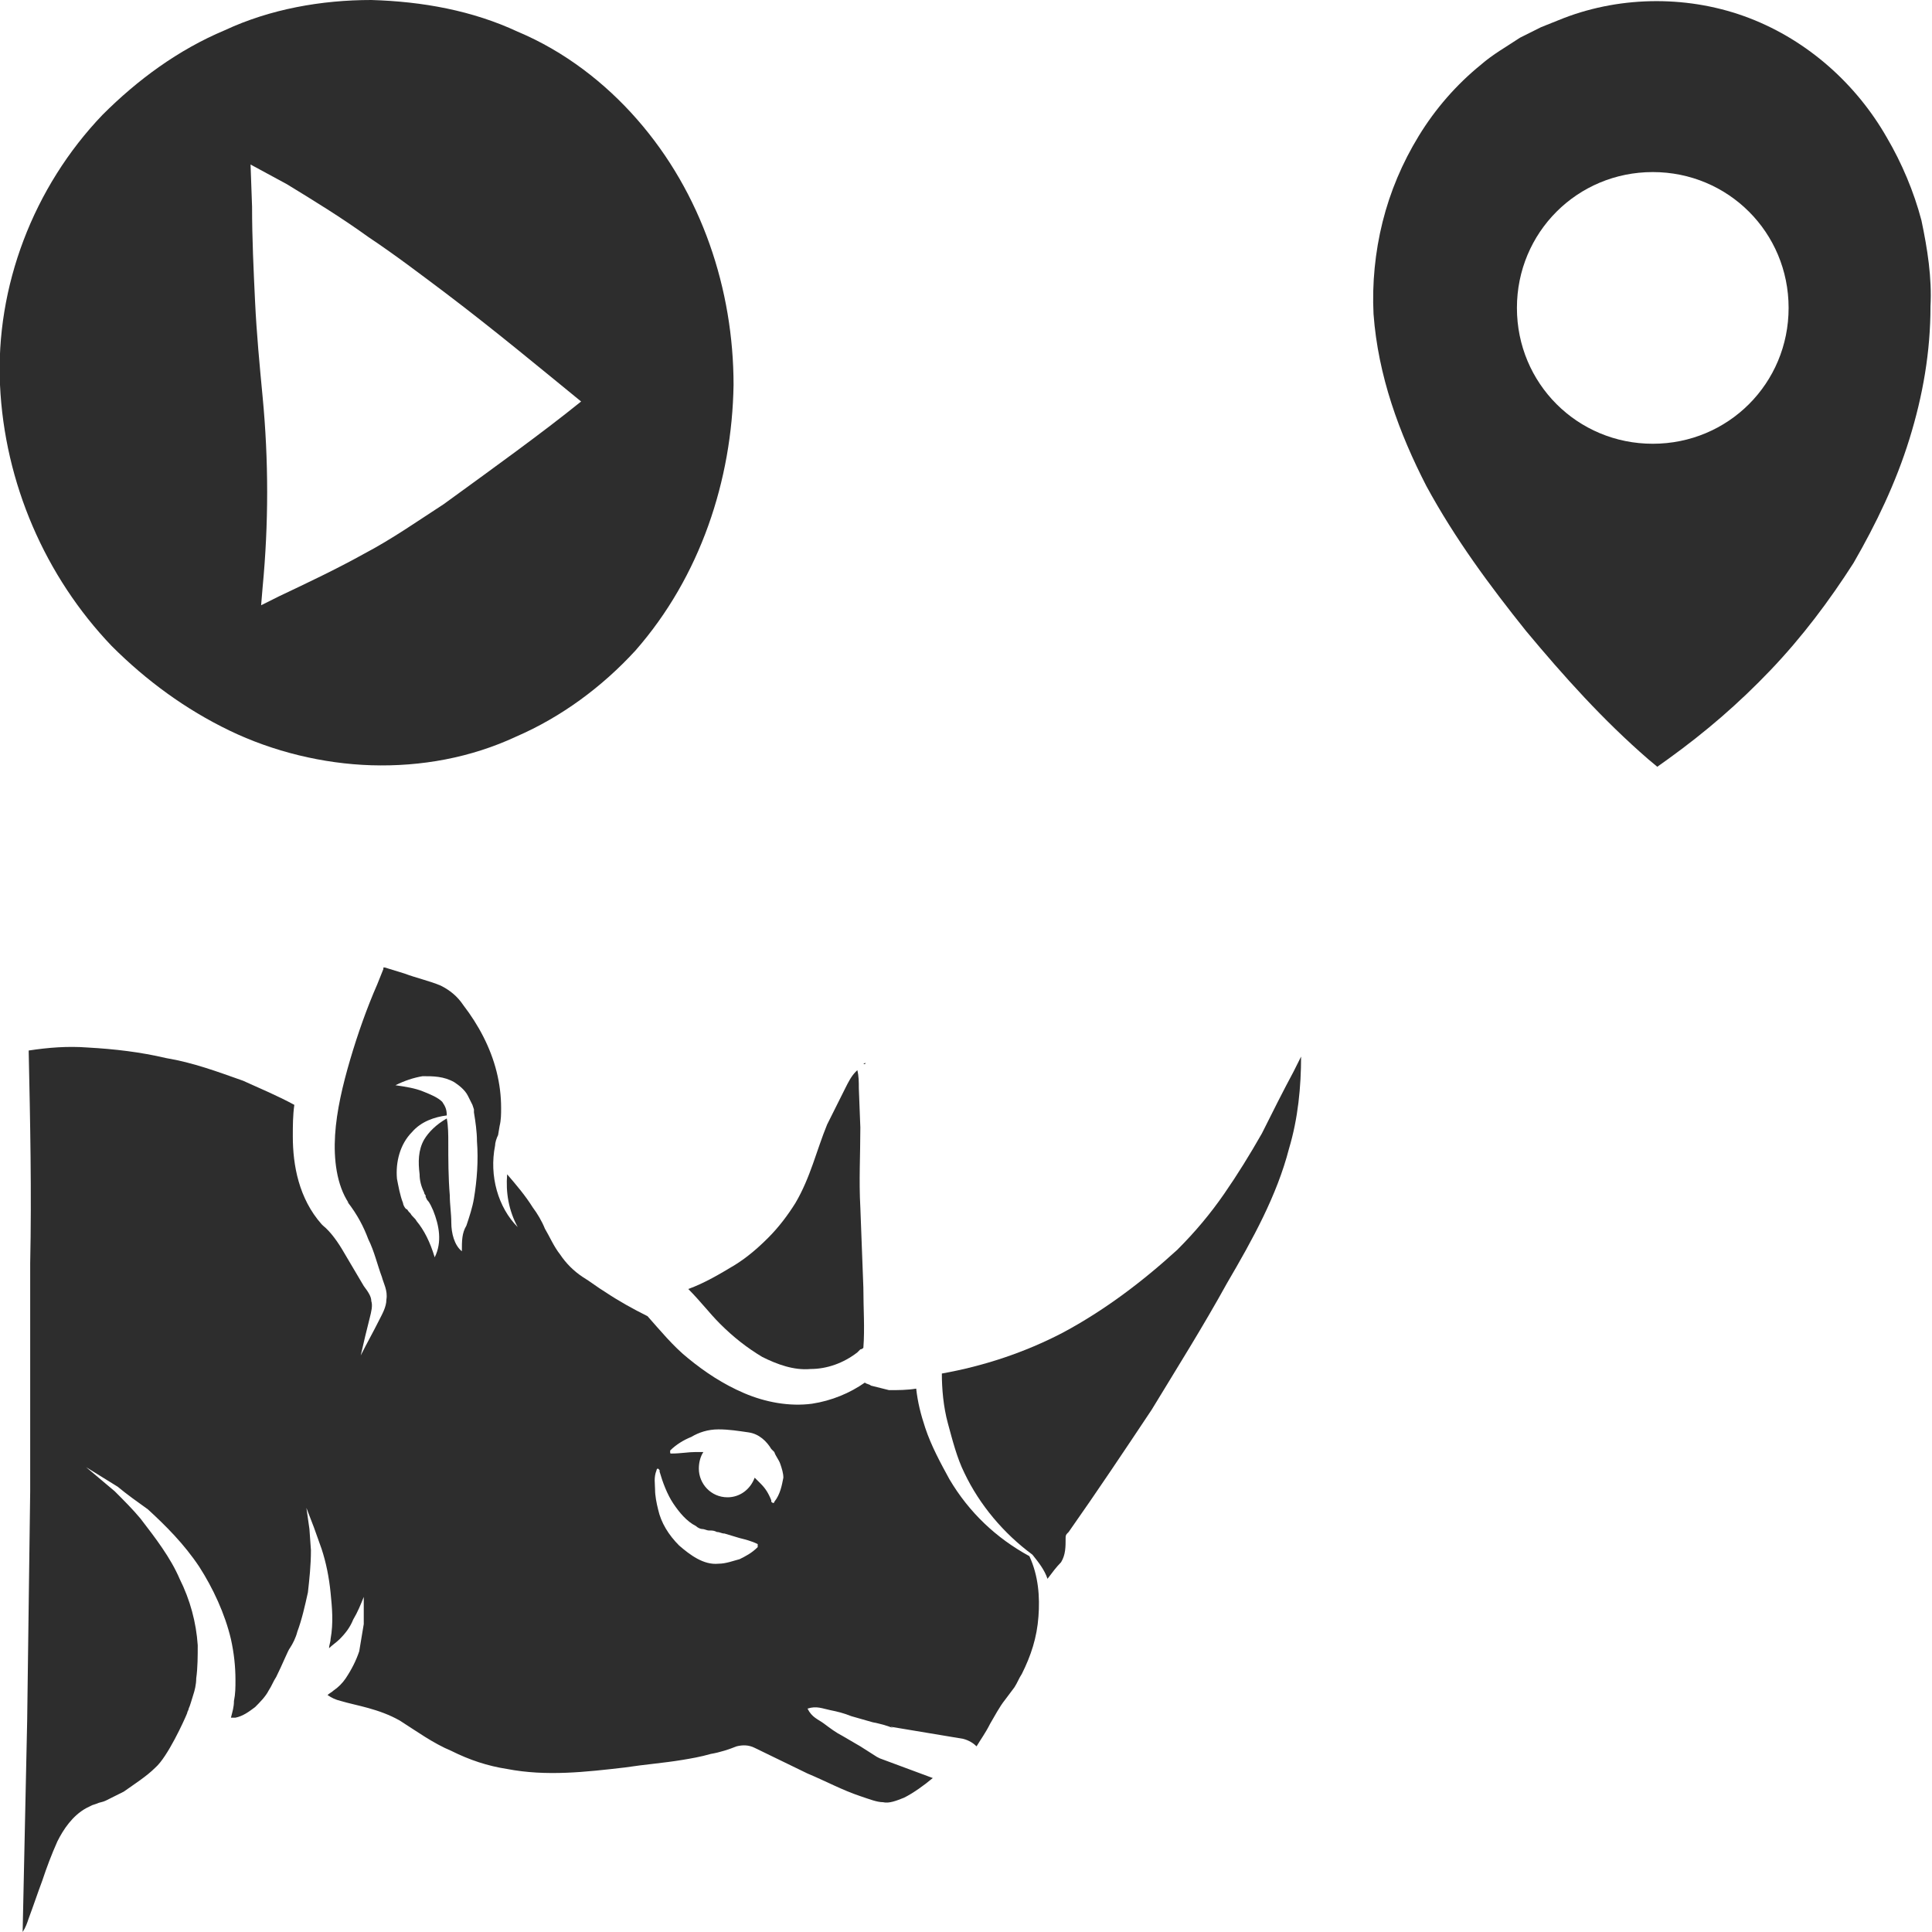 <?xml version="1.0" encoding="utf-8"?>
<!-- Generator: Adobe Illustrator 24.1.2, SVG Export Plug-In . SVG Version: 6.00 Build 0)  -->
<svg version="1.1" id="Layer_1" xmlns="http://www.w3.org/2000/svg" xmlns:xlink="http://www.w3.org/1999/xlink" x="0px" y="0px"
	 viewBox="0 0 128 128" style="enable-background:new 0 0 128 128;" xml:space="preserve">
<style type="text/css">
	.st0{fill:#2D2D2D;}
</style>
<g>
	<path class="st0" d="M83.6,75.1c-0.8,1.4-1.6,2.7-2.5,4c-0.9,1.3-1.9,2.5-3.1,3.7c-2.3,2.1-4.8,4-7.6,5.5c-2.5,1.3-5.2,2.2-8,2.7
		c0,1,0.1,2.2,0.4,3.3c0.3,1.1,0.6,2.3,1.1,3.3c1,2.1,2.6,4,4.5,5.4c0,0,0,0,0,0c0,0,0,0,0,0c0.4,0.5,0.8,1,1,1.6
		c0.3-0.4,0.6-0.8,0.9-1.1c0.3-0.5,0.3-1,0.3-1.6c0-0.1,0-0.2,0.1-0.3l0.1-0.1c1.9-2.7,3.7-5.4,5.5-8.1c1.7-2.8,3.4-5.5,5-8.4
		c1.7-2.9,3.3-5.8,4.1-8.9c0.6-2,0.8-4.1,0.8-6.1l-0.5,1C85,72.3,84.3,73.7,83.6,75.1z"/>
	<path class="st0" d="M62.9,98c-0.6-1.1-1.2-2.2-1.6-3.4c-0.3-0.9-0.5-1.7-0.6-2.6c-0.6,0.1-1.2,0.1-1.8,0.1
		c-0.4-0.1-0.8-0.2-1.2-0.3c-0.1-0.1-0.3-0.1-0.4-0.2c-1,0.7-2.2,1.2-3.5,1.4c-1.5,0.2-3.1-0.1-4.5-0.7c-1.4-0.6-2.6-1.4-3.7-2.3
		c-1-0.8-1.9-1.9-2.7-2.8c-1-0.5-1.9-1-2.8-1.6c-0.5-0.3-1-0.7-1.5-1c-0.6-0.4-1.1-0.9-1.5-1.5c-0.4-0.5-0.7-1.2-1-1.7
		c-0.2-0.5-0.5-1-0.8-1.4c-0.5-0.8-1.1-1.5-1.7-2.2c-0.1,1.2,0.1,2.4,0.7,3.5c-1.3-1.3-1.9-3.4-1.5-5.4c0-0.2,0.1-0.5,0.2-0.7
		l0.1-0.6c0.1-0.4,0.1-0.8,0.1-1.2c0-0.8-0.1-1.6-0.3-2.4c-0.4-1.6-1.2-3.1-2.2-4.4c-0.4-0.6-0.9-1-1.5-1.3
		c-0.7-0.3-1.6-0.5-2.4-0.8l-1.3-0.4l-0.1,0l0,0.1L25,65.2c-0.7,1.6-1.3,3.3-1.8,5c-0.5,1.7-0.9,3.4-1,5c-0.1,1.6,0.1,3.3,0.9,4.5
		l-0.1-0.1c0.7,0.9,1.1,1.7,1.4,2.5c0.4,0.8,0.6,1.7,0.9,2.5c0.1,0.4,0.4,0.9,0.3,1.5c0,0.5-0.3,1-0.5,1.4c-0.4,0.8-0.8,1.5-1.2,2.3
		c0.2-0.9,0.4-1.7,0.6-2.5c0.1-0.4,0.2-0.8,0.1-1.1c0-0.3-0.2-0.6-0.5-1l-1.3-2.2c-0.4-0.7-0.9-1.4-1.4-1.8l0,0l-0.1-0.1
		c-1.5-1.7-1.9-3.9-1.9-5.8c0-0.7,0-1.4,0.1-2.1c-1.1-0.6-2.3-1.1-3.4-1.6c-1.7-0.6-3.3-1.2-5.1-1.5c-1.7-0.4-3.4-0.6-5.2-0.7
		c-1.3-0.1-2.6,0-3.9,0.2c0.1,4.7,0.2,9.4,0.1,14.1L2,98.8L1.8,114l-0.3,14c0.2-0.3,0.3-0.6,0.4-0.9c0.3-0.8,0.6-1.7,0.9-2.5
		c0.3-0.9,0.6-1.7,1-2.6c0.4-0.8,1-1.7,1.9-2.2l0.4-0.2l0.3-0.1c0.2-0.1,0.4-0.1,0.6-0.2c0.4-0.2,0.8-0.4,1.2-0.6
		c0.7-0.5,1.5-1,2.1-1.6c0.8-0.7,1.9-3.1,2.1-3.6c0-0.1,0.1-0.2,0.1-0.3c0.1-0.2,0.2-0.6,0.3-0.9c0.1-0.3,0.2-0.7,0.2-1.1
		c0.1-0.7,0.1-1.5,0.1-2.2c-0.1-1.5-0.5-3-1.2-4.4c-0.6-1.4-1.6-2.7-2.6-4c-0.5-0.6-1.1-1.2-1.7-1.8l-1.9-1.6l2.1,1.3
		c0.6,0.5,1.3,1,2,1.5c1.2,1.1,2.4,2.3,3.4,3.8c0.9,1.4,1.7,3.1,2.1,4.8c0.2,0.9,0.3,1.8,0.3,2.7c0,0.5,0,0.9-0.1,1.4
		c0,0.4-0.1,0.7-0.2,1.1c0.1,0,0.2,0,0.3,0c0.5-0.1,0.9-0.4,1.3-0.7c0.3-0.3,0.7-0.7,0.9-1.1c0.2-0.3,0.3-0.6,0.5-0.9
		c0.4-0.8,0.8-1.8,0.9-1.9c0.2-0.3,0.4-0.7,0.5-1.1c0.3-0.8,0.5-1.7,0.7-2.6c0.1-0.9,0.2-1.8,0.2-2.8l-0.1-1.4l-0.2-1.4l0.5,1.3
		l0.5,1.4c0.3,0.9,0.5,1.9,0.6,2.9c0.1,1,0.2,2,0,3.1c0,0.2-0.1,0.4-0.1,0.6c0.2-0.2,0.5-0.4,0.7-0.6c0.4-0.4,0.7-0.8,0.9-1.3
		c0.3-0.5,0.5-1,0.7-1.5c0,0.6,0,1.2,0,1.8c-0.1,0.6-0.2,1.2-0.3,1.8c-0.2,0.6-0.5,1.2-0.9,1.8c-0.2,0.3-0.5,0.6-0.8,0.8
		c-0.1,0.1-0.3,0.2-0.4,0.3c0.3,0.2,0.5,0.3,0.9,0.4c1,0.3,2.5,0.5,3.9,1.3c1.1,0.7,2.2,1.5,3.4,2c1.2,0.6,2.4,1,3.7,1.2
		c2.6,0.5,5.2,0.2,7.8-0.1c1.3-0.2,2.6-0.3,3.8-0.5c0.6-0.1,1.2-0.2,1.9-0.4c0.6-0.1,1.2-0.3,1.7-0.5c0.4-0.1,0.8-0.1,1.2,0.1l0,0
		l3.5,1.7c1.2,0.5,2.3,1.1,3.5,1.5c0.6,0.2,1.1,0.4,1.5,0.4c0.4,0.1,0.9-0.1,1.4-0.3c0.6-0.3,1.3-0.8,1.9-1.3l-3.5-1.3l-0.2-0.1
		c0,0,0,0,0,0c-0.3-0.2-0.8-0.5-1.1-0.7l-1.2-0.7c-0.4-0.2-0.8-0.5-1.2-0.8c-0.4-0.3-0.8-0.4-1.1-1c0.6-0.2,1,0,1.5,0.1
		c0.5,0.1,0.9,0.2,1.4,0.4l1.4,0.4c0.5,0.1,0.9,0.2,1.4,0.4l-0.2-0.1l4.8,0.8c0.4,0.1,0.7,0.3,0.9,0.5c0,0,0,0,0,0
		c0.3-0.5,0.6-0.9,0.9-1.5c0.3-0.5,0.6-1.1,1-1.6l0.6-0.8c0.2-0.3,0.3-0.6,0.5-0.9c0.6-1.2,1-2.4,1.1-3.8c0.1-1.3,0-2.7-0.6-4
		C66,101.9,64.2,100.2,62.9,98z M31.4,79.4c-0.1,0.6-0.3,1.2-0.5,1.8c-0.3,0.5-0.3,1-0.3,1.7c-0.5-0.4-0.7-1.2-0.7-1.9
		c0-0.6-0.1-1.2-0.1-1.8c-0.1-1.2-0.1-2.4-0.1-3.5c0-0.5,0-1.1-0.1-1.6c-0.7,0.4-1.2,0.9-1.5,1.4c-0.4,0.7-0.4,1.5-0.3,2.3
		c0,0.4,0.1,0.8,0.3,1.2c0,0.1,0.1,0.2,0.1,0.2l0,0.1l0.1,0.2c0.2,0.2,0.3,0.5,0.4,0.7c0.4,1,0.6,2.1,0.1,3.1
		c-0.3-1-0.7-1.8-1.2-2.4c-0.1-0.2-0.3-0.3-0.4-0.5l-0.1-0.1c-0.1-0.1-0.1-0.2-0.2-0.2c-0.1-0.1-0.2-0.3-0.2-0.4
		c-0.2-0.5-0.3-1.1-0.4-1.6c-0.1-1.1,0.2-2.3,1-3.1c0.6-0.7,1.5-1,2.3-1.1c0-0.4-0.1-0.6-0.3-0.9c-0.3-0.3-0.8-0.5-1.3-0.7
		c-0.5-0.2-1.1-0.3-1.8-0.4c0.6-0.3,1.2-0.5,1.8-0.6c0.7,0,1.4,0,2.1,0.4c0.3,0.2,0.7,0.5,0.9,0.9c0.1,0.2,0.2,0.4,0.3,0.6l0.1,0.3
		l0,0.2c0.1,0.6,0.2,1.3,0.2,1.9C31.7,76.9,31.6,78.2,31.4,79.4z M50.2,102.5C50.2,102.5,50.2,102.5,50.2,102.5
		c-0.4,0.4-0.8,0.6-1.2,0.8c-0.4,0.1-0.9,0.3-1.4,0.3c-1,0.1-1.9-0.6-2.6-1.2c-0.7-0.7-1.2-1.5-1.4-2.4c-0.1-0.4-0.2-0.9-0.2-1.3
		c0-0.4-0.1-0.8,0.1-1.3c0,0,0-0.1,0.1-0.1c0,0,0,0,0.1,0.1l0,0.1c0.2,0.7,0.5,1.5,0.9,2.1c0.4,0.6,0.9,1.2,1.5,1.5
		c0.1,0.1,0.3,0.2,0.4,0.2c0.2,0,0.3,0.1,0.5,0.1c0.2,0,0.3,0,0.5,0.1c0.2,0,0.3,0.1,0.5,0.1c0.3,0.1,0.7,0.2,1,0.3
		c0.4,0.1,0.8,0.2,1.2,0.4l0,0C50.2,102.3,50.2,102.4,50.2,102.5z M51.3,99.5c0,0.1-0.1,0.1-0.2,0c0,0,0,0,0-0.1l0,0
		c-0.2-0.5-0.4-0.8-0.7-1.1c-0.1-0.1-0.3-0.3-0.4-0.4c-0.3,0.8-1,1.3-1.8,1.3c-1.1,0-1.9-0.9-1.9-1.9c0-0.4,0.1-0.8,0.3-1.1
		c-0.2,0-0.3,0-0.5,0c-0.5,0-1,0.1-1.6,0.1c-0.1,0-0.1,0-0.1-0.1c0,0,0-0.1,0-0.1c0.4-0.4,0.9-0.7,1.4-0.9c0.5-0.3,1.1-0.5,1.8-0.5
		c0.7,0,1.3,0.1,2,0.2c0.7,0.1,1.2,0.6,1.5,1.1l0.2,0.2c0.1,0.3,0.3,0.5,0.4,0.8c0.1,0.3,0.2,0.6,0.2,0.9
		C51.8,98.4,51.7,99,51.3,99.5z"/>
	<path class="st0" d="M47.7,87.7c0.9,0.9,1.8,1.6,2.8,2.2c1,0.5,2.1,0.9,3.2,0.8c1.1,0,2.2-0.4,3.1-1.1l0.2-0.2c0,0,0.1,0,0.2-0.1
		c0.1-1.3,0-2.6,0-4L57,80c-0.1-1.8,0-3.5,0-5.3l-0.1-2.6c0-0.4,0-0.8-0.1-1.2c0,0,0,0-0.1,0.1c-0.3,0.3-0.5,0.7-0.7,1.1
		c-0.4,0.8-0.8,1.6-1.2,2.4c-0.7,1.7-1.1,3.5-2.1,5.2c-0.5,0.8-1.1,1.6-1.8,2.3c-0.7,0.7-1.4,1.3-2.2,1.8c-1,0.6-2,1.2-3.1,1.6
		C46.4,86.2,47,87,47.7,87.7z"/>
	<path class="st0" d="M57.2,70.5c0.1,0,0.1,0,0.1,0C57.4,70.4,57.3,70.4,57.2,70.5z"/>
	<path class="st0" d="M15.2,48.4c2.9,1.4,6.2,2.2,9.4,2.3c3.3,0.1,6.6-0.5,9.6-1.9c3-1.3,5.7-3.3,7.9-5.7c4.3-4.9,6.4-11.3,6.5-17.6
		c0-6.3-2.1-12.7-6.4-17.6c-2.1-2.4-4.8-4.5-7.9-5.8c-3-1.4-6.3-2-9.7-2.1c-3.3,0-6.7,0.6-9.7,2c-3.1,1.3-5.8,3.3-8.1,5.6
		C2.2,12.4-0.3,19,0,25.5c0.3,6.5,3,12.7,7.4,17.3C9.7,45.1,12.3,47,15.2,48.4z M19,12.2c1.8,1.1,3.6,2.2,5.4,3.5
		c1.8,1.2,3.5,2.5,5.1,3.7c3.3,2.5,6.3,5,9,7.2c-2.6,2.1-5.8,4.4-9.1,6.8c-1.7,1.1-3.4,2.3-5.3,3.3c-1.8,1-3.7,1.9-5.6,2.8l-1.2,0.6
		l0.1-1.2c0.2-2.1,0.3-4.2,0.3-6.3c0-2.1-0.1-4.2-0.3-6.3c-0.2-2.1-0.4-4.2-0.5-6.3c-0.1-2.1-0.2-4.2-0.2-6.3l-0.1-2.8L19,12.2z"/>
	<path class="st0" d="M127.3,14.6c-0.5-1.9-1.3-3.8-2.3-5.5c-2-3.5-5.2-6.4-9.1-7.9c-3.9-1.5-8.4-1.5-12.3,0c-0.5,0.2-1,0.4-1.5,0.6
		l-1.4,0.7c-0.9,0.6-1.8,1.1-2.6,1.8c-1.6,1.3-3,2.9-4.1,4.7c-1.1,1.8-1.9,3.7-2.4,5.7c-0.5,2-0.7,4.1-0.6,6.1
		c0.3,4.1,1.7,7.9,3.5,11.4c1.9,3.5,4.2,6.6,6.6,9.6c2.5,3,5.1,5.9,8.1,8.5l0.6,0.5l0.7-0.5c2.5-1.8,4.7-3.7,6.8-5.9
		c2.1-2.2,3.9-4.6,5.5-7.1c1.5-2.6,2.8-5.3,3.7-8.2c0.9-2.9,1.4-5.8,1.4-8.8C128,18.4,127.7,16.5,127.3,14.6z M109.5,29.4
		c-5,0-9-4-9-9s4-9,9-9c5,0,9,4,9,9S114.5,29.4,109.5,29.4z"/>
</g>
</svg>
